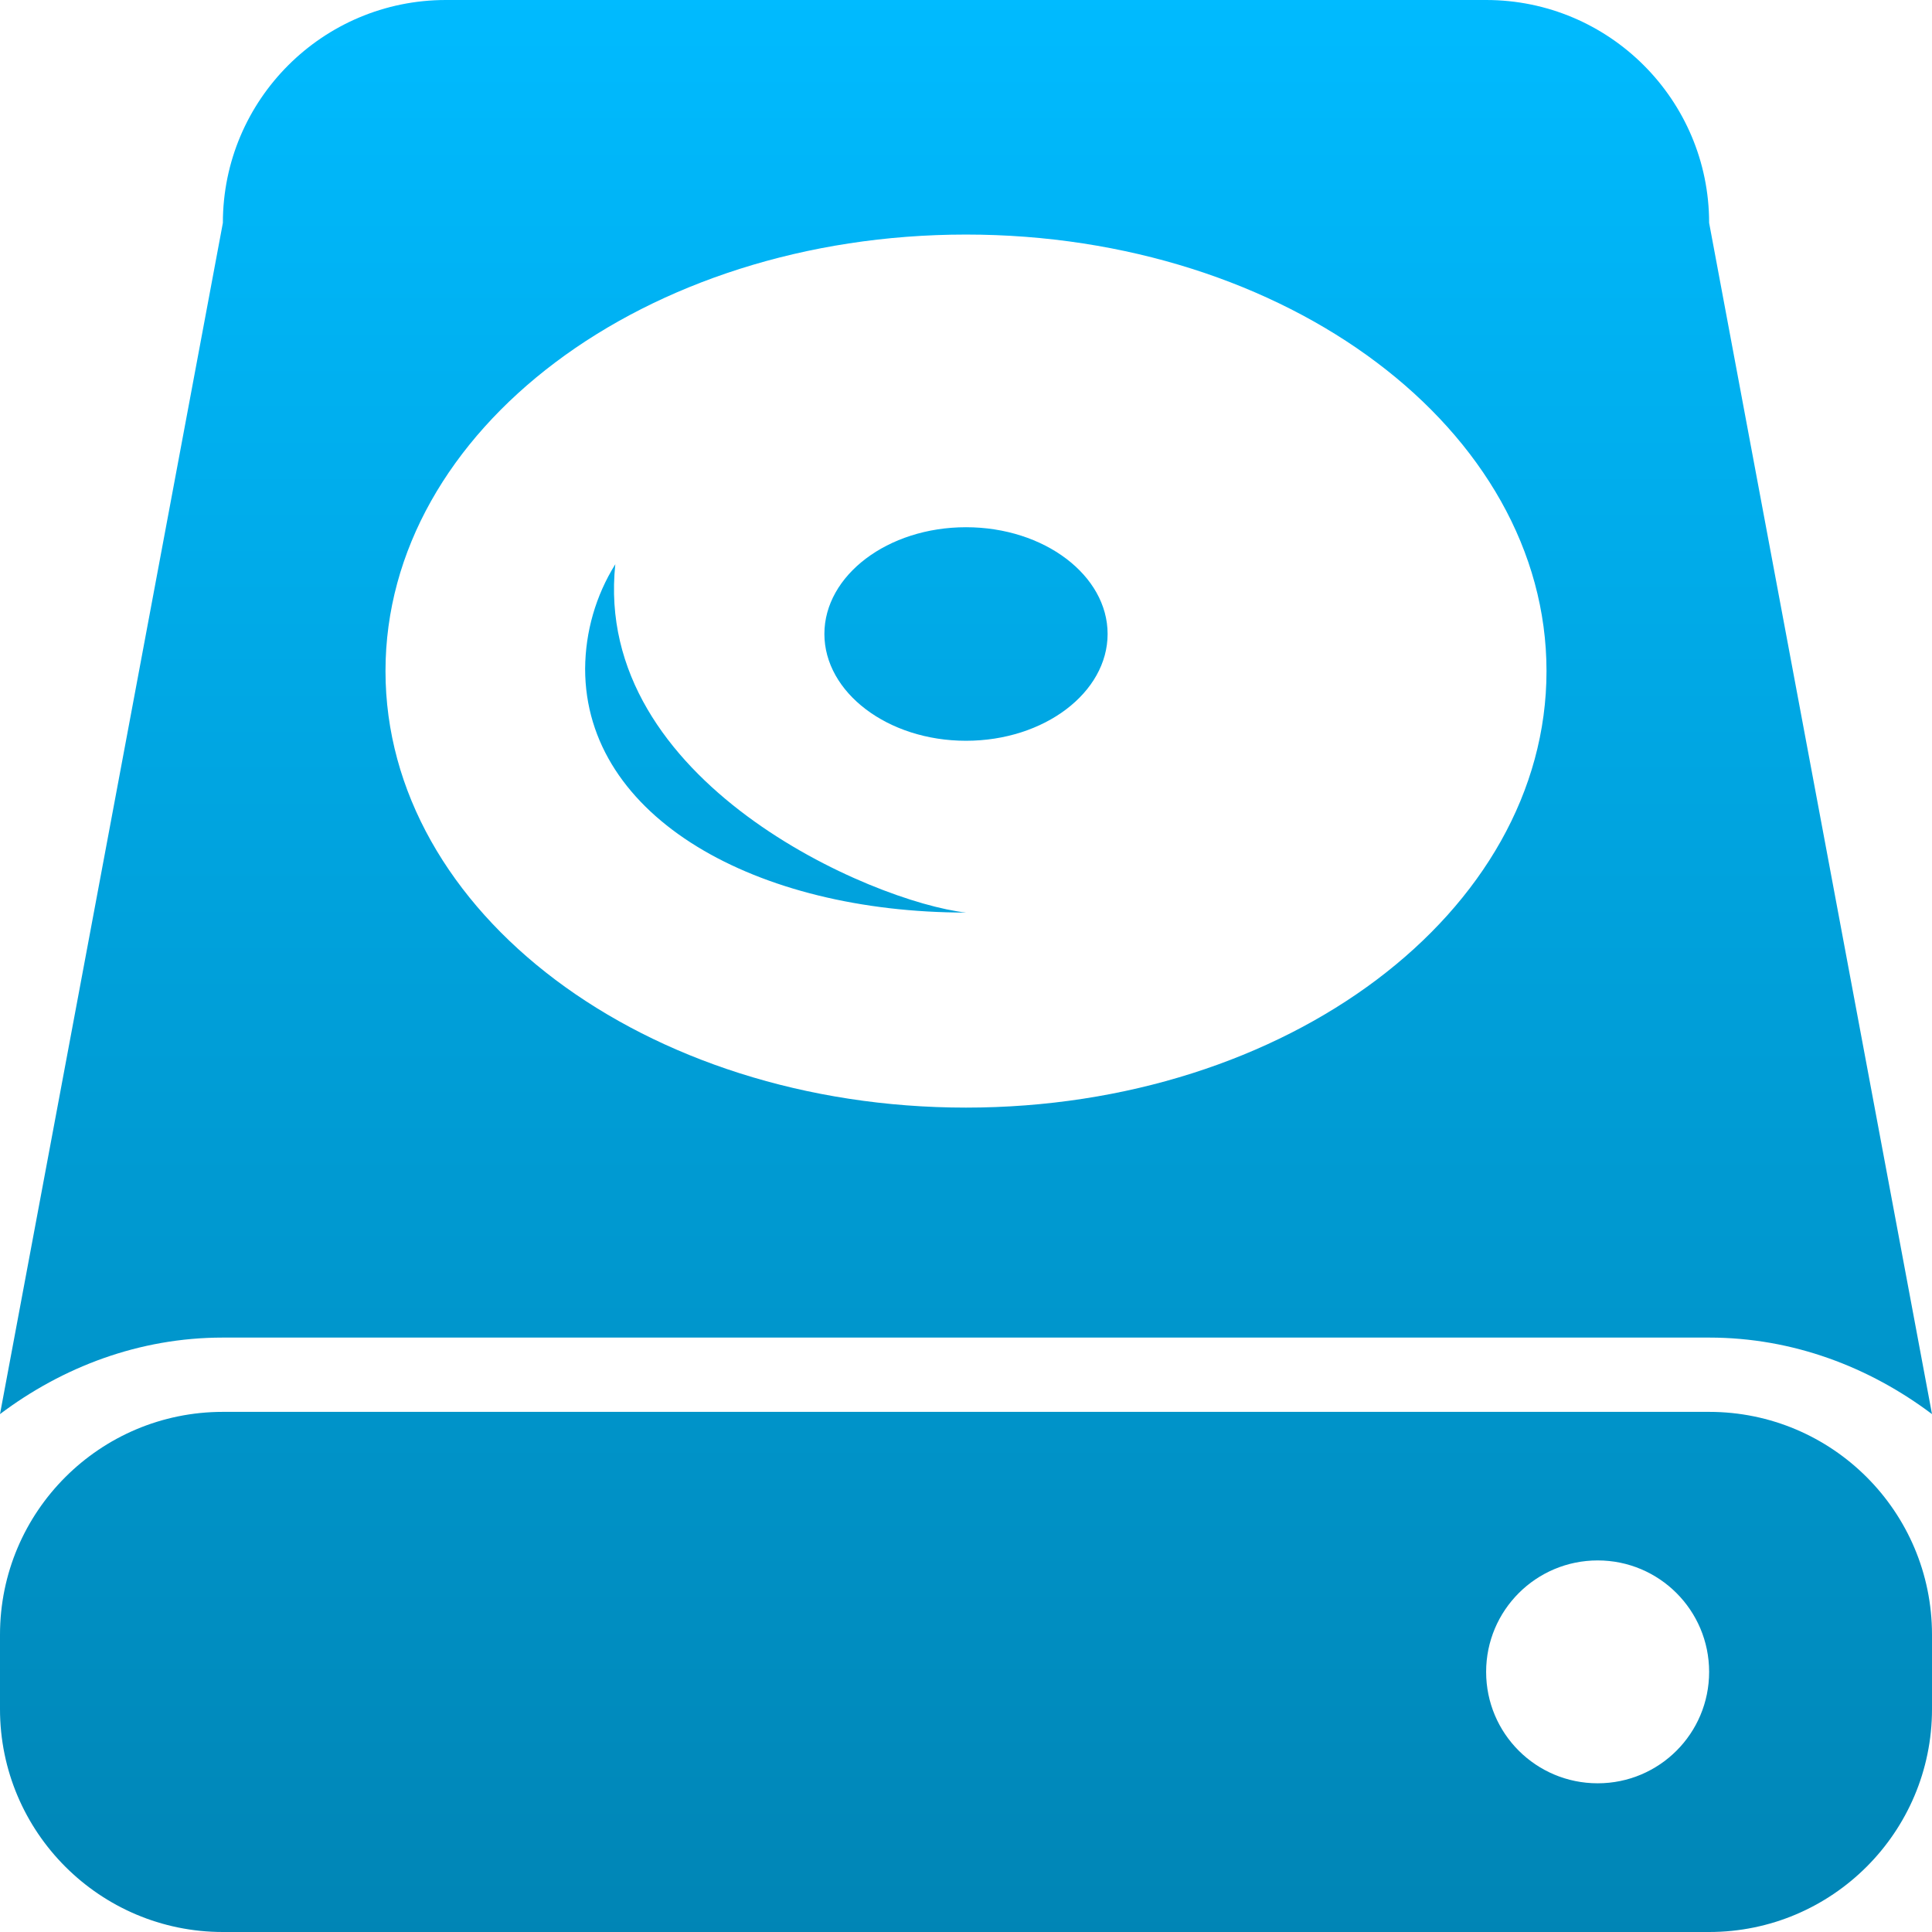 <svg xmlns="http://www.w3.org/2000/svg" xmlns:xlink="http://www.w3.org/1999/xlink" width="64" height="64" viewBox="0 0 64 64" version="1.1">
<defs>
<linearGradient id="linear0" gradientUnits="userSpaceOnUse" x1="0" y1="0" x2="0" y2="1" gradientTransform="matrix(64,0,0,64,0,0)">
<stop offset="0" style="stop-color:#00bbff;stop-opacity:1;"/>
<stop offset="1" style="stop-color:#0085b5;stop-opacity:1;"/>
</linearGradient>
</defs>
<g id="surface1">
<path style=" stroke:none;fill-rule:nonzero;fill:url(#linear0);" d="M 14.77 0 C 10.691 0 7.383 3.309 7.383 7.383 L 0 46.844 C 2.066 45.289 4.605 44.309 7.383 44.309 L 56.617 44.309 C 59.395 44.309 61.934 45.289 64 46.844 L 56.617 7.383 C 56.617 3.309 53.309 0 49.23 0 Z M 32 7.77 C 42.633 7.77 51.23 14.242 51.23 22.23 C 51.23 30.219 42.633 36.691 32 36.691 C 21.367 36.691 12.77 30.219 12.77 22.23 C 12.77 14.238 21.367 7.77 32 7.77 Z M 32 17.465 C 29.402 17.465 27.309 19.066 27.309 21 C 27.309 22.934 29.402 24.539 32 24.539 C 34.598 24.539 36.691 22.938 36.691 21 C 36.691 19.066 34.598 17.465 32 17.465 Z M 20.383 18.691 C 19.734 19.73 19.391 20.93 19.383 22.152 C 19.383 27.09 25.059 30.23 32 30.23 C 28.91 29.883 19.625 25.902 20.383 18.691 Z M 7.383 46.77 C 3.309 46.77 0 50.074 0 54.152 L 0 56.617 C 0 60.691 3.309 64 7.383 64 L 56.617 64 C 60.691 64 64 60.691 64 56.617 L 64 54.152 C 64 50.074 60.691 46.77 56.617 46.77 Z M 52.926 51.691 C 54.965 51.691 56.617 53.344 56.617 55.383 C 56.617 57.426 54.965 59.074 52.926 59.074 C 50.883 59.074 49.23 57.426 49.23 55.383 C 49.23 53.344 50.883 51.691 52.926 51.691 Z M 52.926 51.691 "/>
</g>
</svg>

